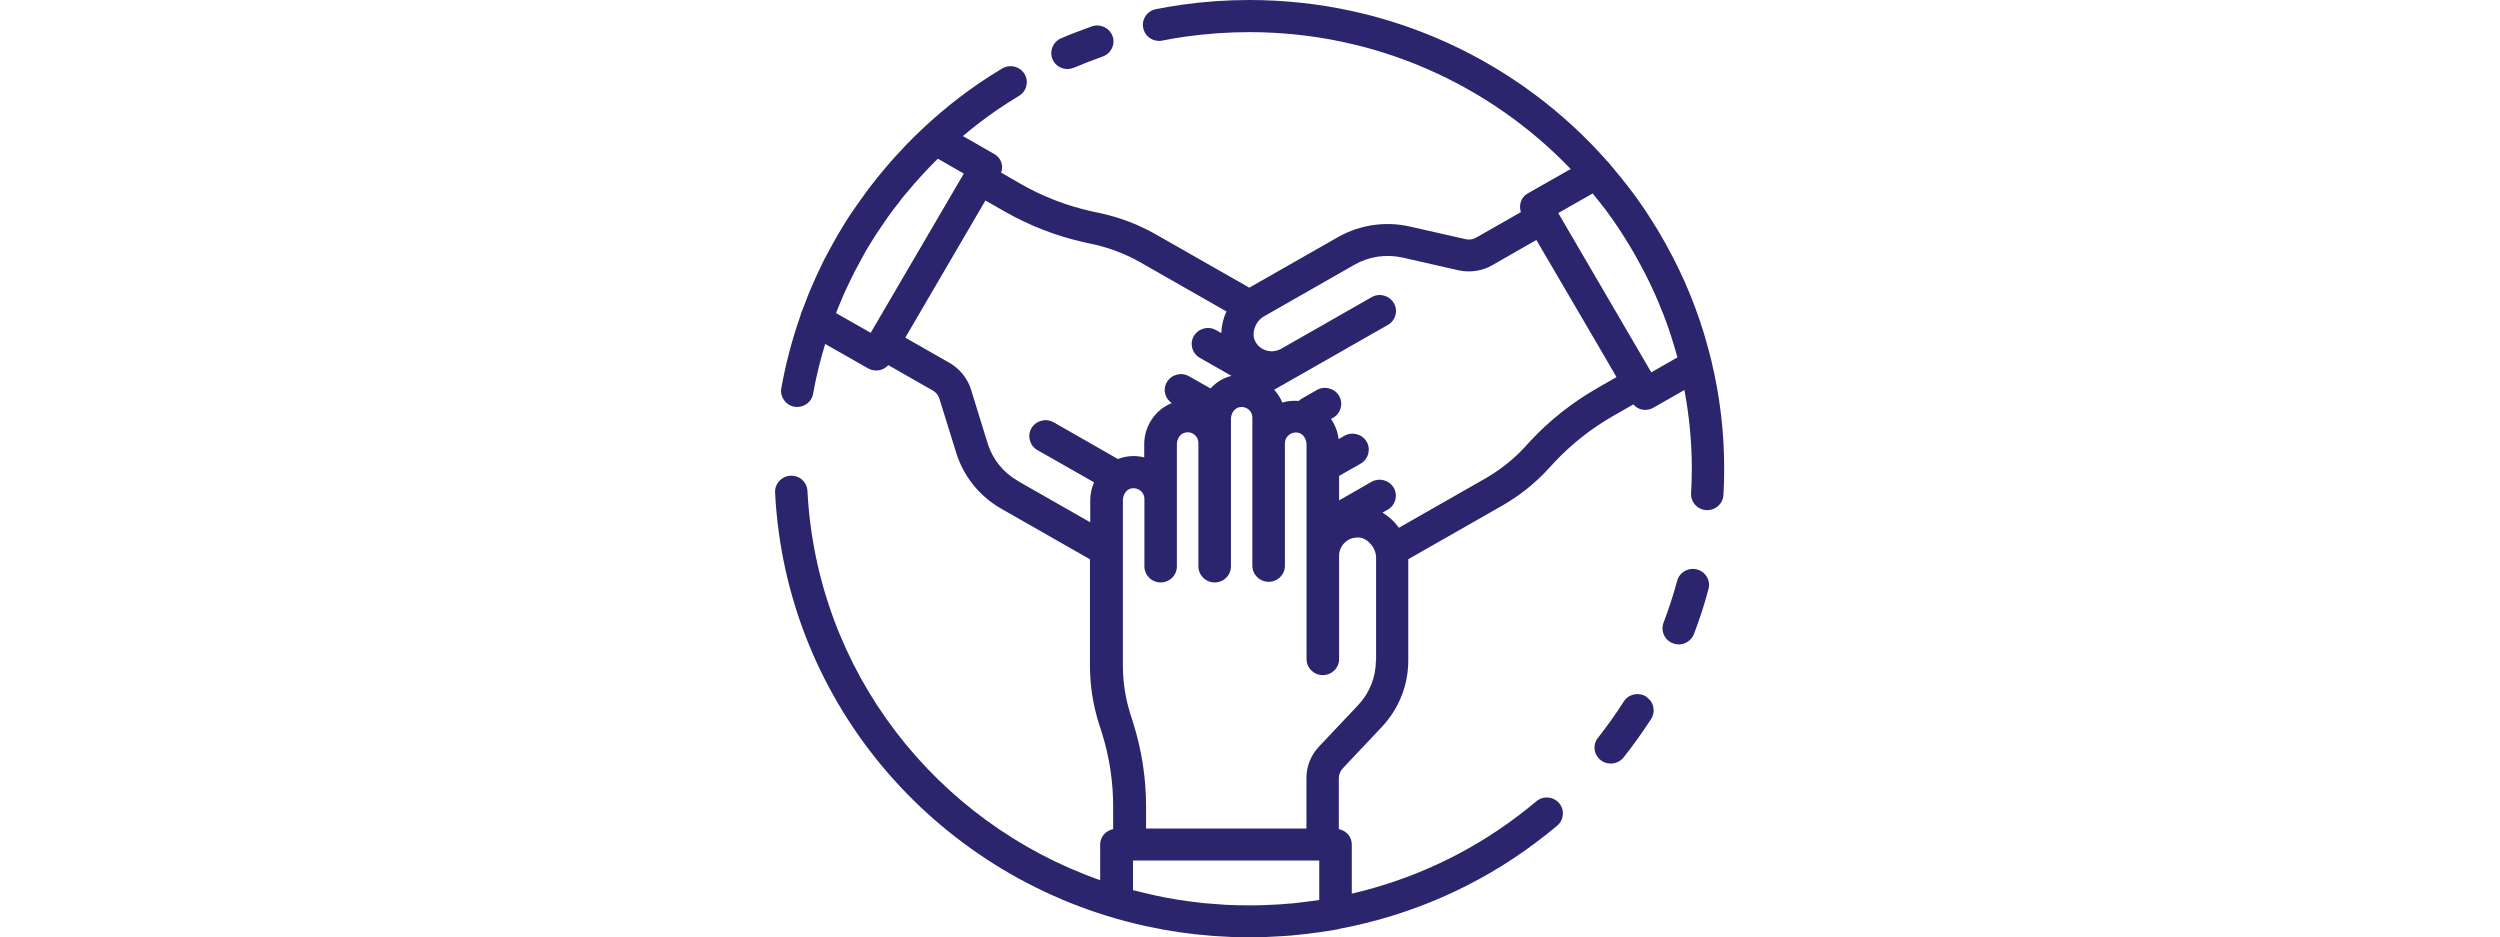 <svg width="152" height="57" viewBox="0 0 152 57" fill="none" xmlns="http://www.w3.org/2000/svg">
<path d="M64.899 4.197C65.029 4.197 65.159 4.169 65.288 4.119C65.869 3.869 66.45 3.646 67.037 3.44C67.55 3.262 67.826 2.705 67.646 2.204C67.465 1.698 66.901 1.425 66.388 1.603C65.762 1.826 65.125 2.065 64.51 2.332C64.014 2.544 63.783 3.112 63.997 3.613C64.155 3.986 64.527 4.197 64.899 4.197Z" fill="#2A256D"/>
<path d="M104.063 22.004C104.063 22.004 104.063 21.993 104.063 21.987C104.063 21.965 104.052 21.937 104.047 21.915C103.922 21.397 103.776 20.874 103.624 20.362C103.624 20.351 103.618 20.334 103.612 20.312C103.28 19.232 102.891 18.169 102.434 17.145C102.422 17.1 102.4 17.067 102.377 17.022C102.174 16.571 101.966 16.131 101.74 15.697C101.689 15.597 101.639 15.497 101.582 15.397C101.379 15.018 101.176 14.64 100.962 14.278C100.9 14.166 100.832 14.05 100.759 13.938C100.522 13.543 100.274 13.159 100.026 12.78C99.964 12.697 99.907 12.614 99.851 12.524C99.586 12.135 99.304 11.751 99.011 11.372C98.853 11.166 98.689 10.966 98.531 10.765C98.374 10.576 98.21 10.381 98.052 10.187C97.968 10.081 97.883 9.975 97.793 9.869C97.781 9.847 97.748 9.841 97.736 9.819C92.447 3.813 84.648 0 75.958 0C74.604 0 73.228 0.095 71.886 0.284C71.345 0.362 70.815 0.451 70.279 0.557C69.743 0.662 69.4 1.175 69.507 1.703C69.597 2.165 70.008 2.488 70.471 2.488C70.539 2.488 70.601 2.488 70.668 2.466C71.165 2.366 71.666 2.282 72.168 2.215C73.42 2.043 74.695 1.954 75.963 1.954C83.655 1.954 90.591 5.16 95.498 10.276L92.892 11.756C92.481 11.99 92.328 12.469 92.469 12.897L89.746 14.45C89.548 14.562 89.328 14.59 89.103 14.54L85.708 13.771C84.225 13.437 82.68 13.665 81.36 14.411L75.958 17.49L70.285 14.256C69.247 13.665 68.125 13.231 66.958 12.975L66.366 12.847C64.86 12.513 63.405 11.951 62.069 11.188L60.867 10.493C60.924 10.315 60.952 10.131 60.901 9.947C60.839 9.697 60.67 9.485 60.439 9.357L58.544 8.272C59.226 7.693 59.937 7.153 60.676 6.646C61.099 6.362 61.522 6.09 61.956 5.828C62.418 5.55 62.571 4.954 62.283 4.487C62.001 4.03 61.392 3.885 60.924 4.169C60.461 4.448 59.999 4.737 59.553 5.043C57.913 6.162 56.407 7.448 55.048 8.856C54.935 8.979 54.817 9.107 54.704 9.229C54.461 9.485 54.224 9.747 53.993 10.02C53.852 10.187 53.706 10.359 53.559 10.532C53.373 10.76 53.187 10.994 53.006 11.227C52.854 11.422 52.708 11.611 52.567 11.812C52.392 12.046 52.234 12.285 52.065 12.519C51.929 12.719 51.783 12.92 51.653 13.114C51.388 13.521 51.134 13.938 50.892 14.356C50.768 14.573 50.66 14.784 50.536 14.996C50.401 15.246 50.26 15.497 50.13 15.747C50.018 15.964 49.916 16.193 49.809 16.415C49.685 16.677 49.561 16.939 49.448 17.206C49.352 17.412 49.268 17.629 49.177 17.835C49.048 18.163 48.918 18.492 48.8 18.814C48.755 18.926 48.709 19.032 48.675 19.143C48.675 19.154 48.675 19.165 48.675 19.171C48.168 20.612 47.773 22.093 47.503 23.607C47.412 24.13 47.773 24.637 48.303 24.732C48.365 24.737 48.422 24.743 48.472 24.743C48.941 24.743 49.358 24.409 49.437 23.941C49.617 22.911 49.871 21.904 50.17 20.913L52.786 22.399C52.95 22.488 53.114 22.527 53.277 22.527C53.553 22.527 53.819 22.41 54.01 22.199L56.717 23.746C56.909 23.852 57.055 24.03 57.117 24.247L58.138 27.531C58.584 28.968 59.559 30.175 60.873 30.927L66.27 34.005V40.479C66.27 41.659 66.45 42.828 66.805 43.964L66.986 44.531C67.448 45.99 67.68 47.509 67.68 49.035V50.409C67.234 50.504 66.89 50.871 66.89 51.344V53.515C56.948 50.02 49.657 40.863 49.093 29.847C49.065 29.313 48.63 28.901 48.061 28.923C47.52 28.951 47.102 29.407 47.125 29.942C47.779 42.956 57.208 53.549 69.597 56.293C69.642 56.304 69.693 56.315 69.738 56.321C71.007 56.599 72.304 56.794 73.635 56.894C73.77 56.905 73.911 56.916 74.052 56.922C74.683 56.967 75.315 56.994 75.958 56.994C76.635 56.994 77.317 56.956 77.994 56.916C78.174 56.9 78.36 56.894 78.541 56.877C79.105 56.827 79.674 56.755 80.238 56.677C80.548 56.638 80.853 56.577 81.163 56.532C81.236 56.516 81.315 56.51 81.388 56.493C81.4 56.493 81.417 56.482 81.439 56.471C85.759 55.658 89.841 53.894 93.411 51.205C93.845 50.877 94.274 50.543 94.68 50.198C95.092 49.847 95.142 49.235 94.793 48.828C94.437 48.422 93.817 48.367 93.405 48.723C93.022 49.04 92.627 49.363 92.221 49.663C89.204 51.929 85.804 53.493 82.189 54.334V51.344C82.189 50.871 81.851 50.504 81.4 50.409V47.309C81.4 47.092 81.49 46.875 81.642 46.713L84.016 44.197C85.054 43.09 85.623 41.659 85.623 40.156V34L91.296 30.765C92.334 30.175 93.276 29.435 94.082 28.567L94.494 28.122C95.548 26.997 96.761 26.04 98.103 25.277L99.31 24.587C99.439 24.732 99.592 24.843 99.772 24.887C99.857 24.91 99.936 24.921 100.026 24.921C100.195 24.921 100.364 24.882 100.516 24.793L102.411 23.713C102.704 25.266 102.862 26.852 102.862 28.483C102.862 28.99 102.845 29.491 102.817 29.992C102.789 30.526 103.201 30.988 103.748 31.016C103.77 31.016 103.787 31.016 103.804 31.016C104.329 31.016 104.757 30.615 104.785 30.098C104.819 29.563 104.83 29.029 104.83 28.483C104.83 26.251 104.565 24.075 104.063 21.987V22.004ZM50.864 18.954C50.954 18.709 51.061 18.469 51.162 18.224C51.241 18.041 51.315 17.857 51.405 17.668C51.456 17.556 51.512 17.451 51.563 17.334C51.85 16.721 52.161 16.126 52.493 15.53C52.538 15.452 52.572 15.386 52.617 15.302C52.758 15.057 52.916 14.812 53.069 14.562C53.159 14.423 53.243 14.278 53.339 14.139C53.48 13.922 53.627 13.71 53.779 13.493C53.892 13.332 53.999 13.165 54.123 13.003C54.258 12.808 54.405 12.625 54.552 12.441C54.687 12.263 54.822 12.079 54.969 11.901C55.104 11.734 55.245 11.573 55.38 11.417C55.544 11.222 55.713 11.021 55.882 10.838C56.007 10.704 56.136 10.565 56.26 10.431C56.463 10.22 56.655 10.008 56.869 9.802C56.92 9.752 56.965 9.702 57.027 9.652L58.6 10.554L52.939 20.234L50.83 19.037C50.83 19.037 50.847 18.987 50.864 18.959V18.954ZM61.888 29.24C61.003 28.734 60.354 27.932 60.05 26.964L59.035 23.674C58.82 22.995 58.352 22.422 57.726 22.06L55.042 20.529L59.914 12.19L61.082 12.858C62.599 13.721 64.228 14.356 65.931 14.734L66.523 14.862C67.499 15.085 68.43 15.441 69.298 15.931L74.571 18.937C74.373 19.349 74.272 19.8 74.255 20.251L73.939 20.073C73.471 19.8 72.862 19.967 72.586 20.429C72.315 20.891 72.478 21.486 72.947 21.753L74.881 22.856C74.881 22.856 74.87 22.856 74.864 22.856C74.362 22.973 73.939 23.251 73.601 23.618L72.292 22.878C71.824 22.605 71.215 22.772 70.945 23.234C70.68 23.674 70.826 24.225 71.243 24.509C70.257 24.893 69.569 25.895 69.569 27.008V27.81C69.157 27.704 68.728 27.704 68.294 27.804C68.187 27.832 68.086 27.865 67.973 27.91L64.065 25.678C63.586 25.405 62.988 25.572 62.711 26.034C62.441 26.496 62.604 27.097 63.072 27.364L66.518 29.324C66.371 29.663 66.287 30.025 66.287 30.409V31.756L61.877 29.24H61.888ZM78.507 54.929C78.275 54.946 78.044 54.963 77.813 54.985C77.244 55.018 76.674 55.046 76.105 55.046C76.048 55.046 75.986 55.046 75.93 55.046C75.913 55.046 75.901 55.046 75.885 55.046C75.439 55.046 74.993 55.035 74.542 55.013C74.435 55.013 74.334 54.996 74.227 54.99C73.866 54.968 73.505 54.94 73.144 54.907C73.042 54.896 72.947 54.885 72.845 54.868C72.478 54.829 72.106 54.779 71.734 54.718C71.655 54.707 71.582 54.69 71.503 54.684C71.114 54.618 70.719 54.551 70.33 54.462C70.279 54.451 70.228 54.44 70.172 54.428C69.749 54.334 69.338 54.233 68.92 54.128C68.909 54.128 68.892 54.122 68.886 54.122V52.319H80.21V54.718C80.063 54.74 79.928 54.757 79.787 54.779C79.358 54.835 78.935 54.89 78.501 54.935L78.507 54.929ZM83.655 40.156C83.655 41.169 83.272 42.132 82.573 42.873L80.198 45.389C79.702 45.906 79.432 46.591 79.432 47.309V50.376H69.681V49.035C69.681 47.309 69.416 45.6 68.898 43.952L68.717 43.385C68.424 42.444 68.272 41.459 68.272 40.479V30.415C68.272 30.075 68.48 29.769 68.757 29.702C69.039 29.641 69.236 29.752 69.332 29.825C69.49 29.947 69.58 30.131 69.58 30.331V34.434C69.58 34.968 70.02 35.413 70.567 35.413C71.114 35.413 71.554 34.979 71.554 34.434V27.019C71.554 26.674 71.762 26.368 72.039 26.307C72.321 26.235 72.524 26.346 72.62 26.429C72.777 26.546 72.862 26.735 72.862 26.93V34.434C72.862 34.968 73.302 35.413 73.849 35.413C74.401 35.413 74.841 34.979 74.841 34.434V25.477C74.841 25.138 75.05 24.832 75.326 24.765C75.614 24.704 75.806 24.809 75.901 24.887C76.059 25.01 76.144 25.194 76.144 25.394V34.4C76.144 34.935 76.589 35.374 77.136 35.374C77.683 35.374 78.123 34.94 78.123 34.4V26.941C78.123 26.741 78.219 26.557 78.377 26.435C78.473 26.363 78.665 26.251 78.952 26.312C79.229 26.379 79.437 26.685 79.437 27.025V40.073C79.437 40.607 79.877 41.047 80.424 41.047C80.977 41.047 81.417 40.612 81.417 40.073V33.788C81.417 33.482 81.541 33.198 81.772 32.981C81.992 32.769 82.296 32.669 82.606 32.68C83.153 32.708 83.667 33.309 83.667 33.91V40.173L83.655 40.156ZM97.122 23.596C95.605 24.459 94.24 25.539 93.056 26.802L92.65 27.248C91.967 27.971 91.184 28.584 90.321 29.084L85.048 32.09C84.789 31.712 84.439 31.4 84.056 31.166L84.377 30.988C84.845 30.715 85.009 30.125 84.738 29.652C84.462 29.19 83.864 29.029 83.385 29.296L81.417 30.426V28.934L82.731 28.188C83.198 27.916 83.362 27.326 83.091 26.852C82.815 26.39 82.217 26.229 81.738 26.496L81.388 26.697C81.338 26.251 81.168 25.828 80.926 25.472L81.056 25.399C81.524 25.132 81.687 24.537 81.417 24.069C81.14 23.607 80.543 23.44 80.063 23.713L79.093 24.27C79.043 24.297 79.014 24.336 78.969 24.375C78.62 24.353 78.281 24.375 77.965 24.476C77.858 24.192 77.678 23.936 77.469 23.696C78.146 23.306 78.84 22.911 78.868 22.9L84.383 19.755C84.851 19.488 85.02 18.898 84.744 18.425C84.467 17.963 83.87 17.796 83.396 18.069L77.881 21.214C77.61 21.358 77.294 21.403 76.996 21.308C76.702 21.225 76.454 21.024 76.313 20.746C76.065 20.262 76.324 19.527 76.855 19.232L82.347 16.098C83.232 15.591 84.264 15.441 85.268 15.658L88.663 16.432C89.368 16.588 90.106 16.482 90.727 16.126L93.411 14.59L97.161 20.997L98.283 22.928L97.116 23.596H97.122ZM101.983 21.731L100.398 22.639L94.742 12.953L96.834 11.762C96.992 11.957 97.144 12.146 97.296 12.341C97.387 12.463 97.488 12.58 97.584 12.703C97.731 12.897 97.872 13.098 98.013 13.293C98.142 13.482 98.272 13.665 98.391 13.849C98.503 14.016 98.61 14.178 98.712 14.345C98.864 14.578 99.005 14.812 99.152 15.057C99.231 15.185 99.31 15.319 99.383 15.452C99.541 15.742 99.699 16.015 99.851 16.31C99.907 16.415 99.958 16.521 100.015 16.621C100.184 16.95 100.342 17.278 100.494 17.607C100.528 17.684 100.567 17.762 100.601 17.84C100.77 18.202 100.917 18.575 101.063 18.948C101.086 18.993 101.109 19.054 101.131 19.104C101.289 19.516 101.441 19.933 101.577 20.356C101.577 20.373 101.582 20.379 101.588 20.39C101.734 20.835 101.864 21.28 101.988 21.731H101.983Z" fill="#2A256D"/>
<path d="M103.178 34.623C102.659 34.484 102.112 34.79 101.971 35.313C101.74 36.176 101.458 37.033 101.142 37.863C100.951 38.369 101.21 38.926 101.718 39.115C101.836 39.16 101.949 39.182 102.067 39.182C102.462 39.182 102.84 38.937 102.992 38.553C103.33 37.662 103.635 36.738 103.877 35.809C104.018 35.291 103.703 34.757 103.178 34.623Z" fill="#2A256D"/>
<path d="M100.082 42.349C99.62 42.065 99.011 42.199 98.723 42.655C98.244 43.412 97.714 44.147 97.161 44.854C96.817 45.272 96.896 45.884 97.325 46.218C97.505 46.363 97.719 46.424 97.928 46.424C98.227 46.424 98.514 46.296 98.712 46.056C99.31 45.299 99.874 44.509 100.392 43.707C100.68 43.251 100.545 42.65 100.082 42.366V42.349Z" fill="#2A256D"/>
</svg>
